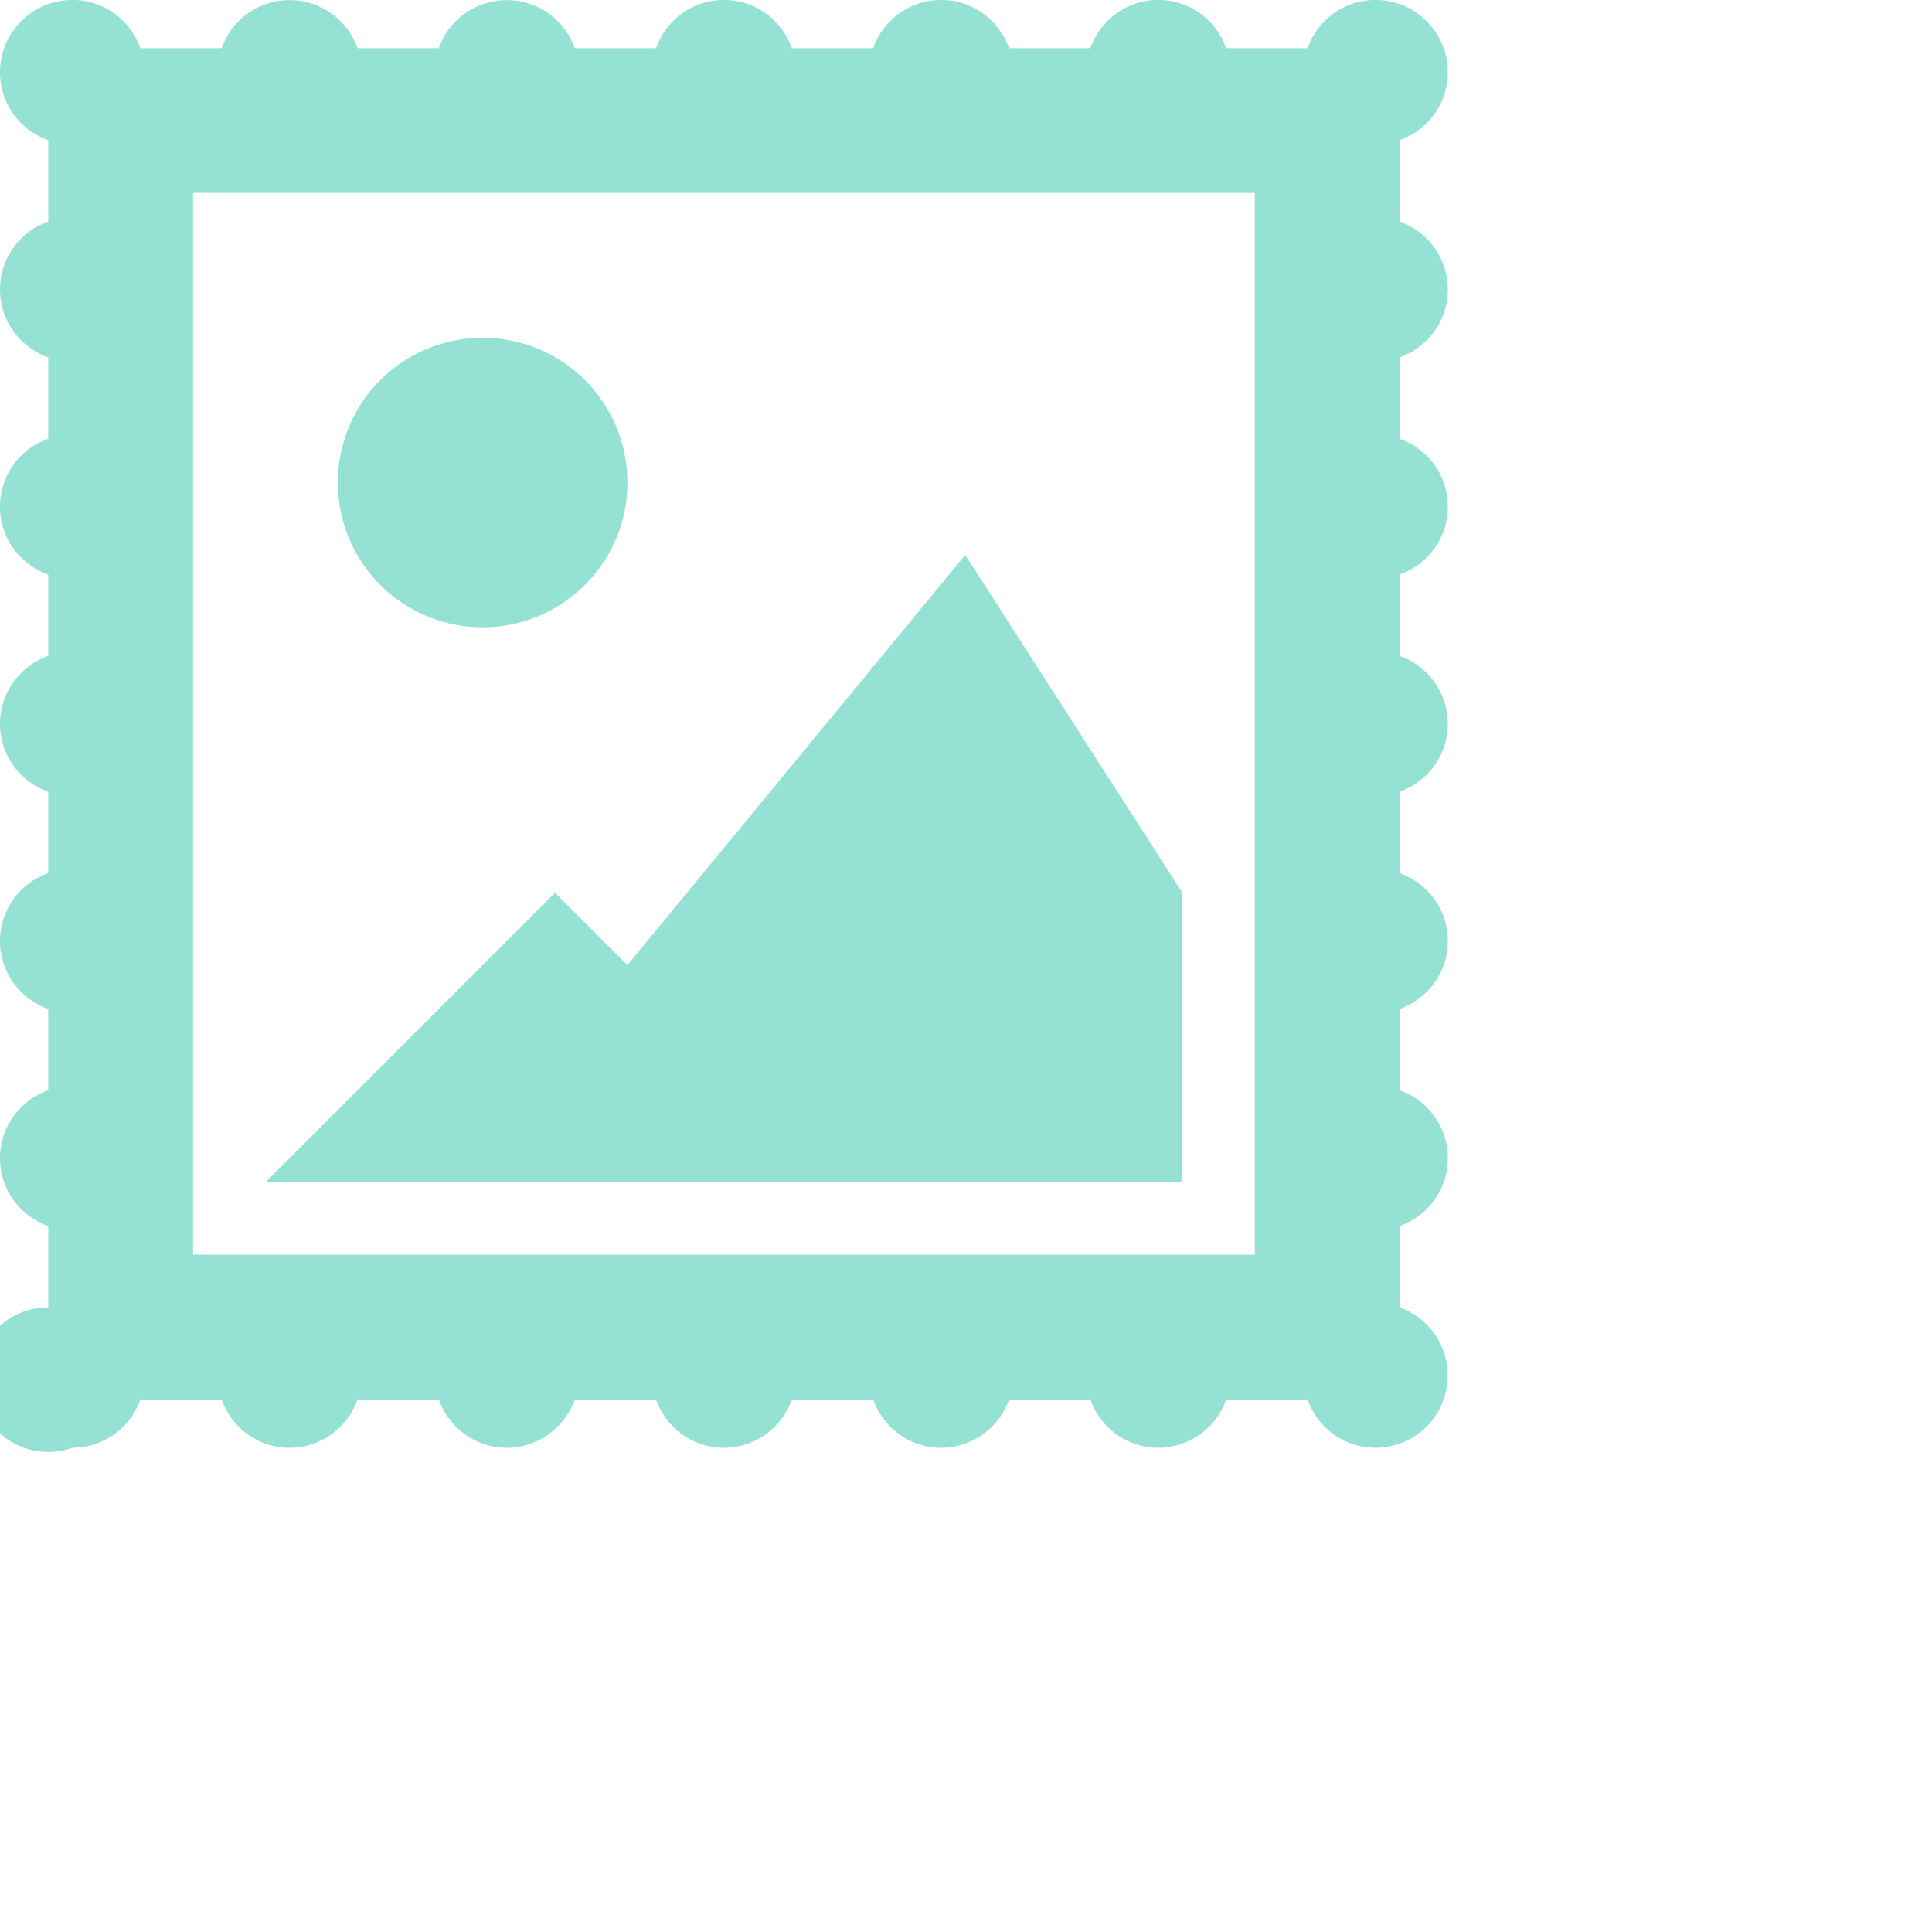<svg xmlns="http://www.w3.org/2000/svg" width="40.032" height="40.032">
    <path fill="#95E1D3" fill-rule="evenodd" d="M30 23.999c0 .651-.419 1.2-1 1.407v1.683a1.498 1.498 0 0 1-.5 2.91c-.652 0-1.202-.42-1.408-1.001h-1.684A1.497 1.497 0 0 1 24 29.999c-.652 0-1.202-.42-1.408-1.001h-1.684a1.497 1.497 0 0 1-1.408 1.001c-.652 0-1.201-.42-1.408-1.001h-1.684A1.497 1.497 0 0 1 15 29.999c-.652 0-1.202-.42-1.408-1.001h-1.684a1.496 1.496 0 0 1-1.408 1.001c-.652 0-1.202-.42-1.408-1.001H7.408A1.496 1.496 0 0 1 6 29.999c-.652 0-1.202-.42-1.408-1.001H2.908A1.497 1.497 0 0 1 1.5 29.999a1.498 1.498 0 1 1-.5-2.91v-1.683c-.581-.207-1-.756-1-1.407 0-.654.419-1.202 1-1.409v-1.683c-.581-.208-1-.757-1-1.409 0-.651.419-1.201 1-1.408v-1.684c-.581-.206-1-.755-1-1.407a1.5 1.5 0 0 1 1-1.41v-1.683c-.581-.206-1-.755-1-1.408 0-.652.419-1.202 1-1.407V7.406c-.581-.207-1-.756-1-1.408 0-.652.419-1.202 1-1.408V2.905C.419 2.7 0 2.15 0 1.498A1.5 1.5 0 0 1 1.5-.001c.652 0 1.201.417 1.408 1h1.684a1.493 1.493 0 0 1 2.816 0h1.684a1.493 1.493 0 0 1 2.816 0h1.684c.206-.583.756-1 1.408-1 .652 0 1.201.417 1.408 1h1.684c.207-.583.756-1 1.408-1 .652 0 1.201.417 1.408 1h1.684c.206-.583.756-1 1.408-1 .652 0 1.201.417 1.408 1h1.684c.206-.583.756-1 1.408-1 .828 0 1.5.67 1.5 1.499 0 .652-.419 1.202-1 1.407V4.59c.581.206 1 .756 1 1.408 0 .652-.419 1.201-1 1.408v1.685c.581.205 1 .755 1 1.407 0 .653-.419 1.202-1 1.408v1.683a1.5 1.5 0 0 1 1 1.41c0 .652-.419 1.201-1 1.407v1.684c.581.207 1 .757 1 1.408 0 .652-.419 1.201-1 1.409v1.683c.581.207 1 .755 1 1.409zM26 3.997H4v22.001h22V3.997zM13 19.998l7-8.499 4.5 7v5.999h-19l6-5.999 1.5 1.499zm-3-7a3 3 0 1 1 0-6 3 3 0 0 1 0 6z"/>
</svg>
